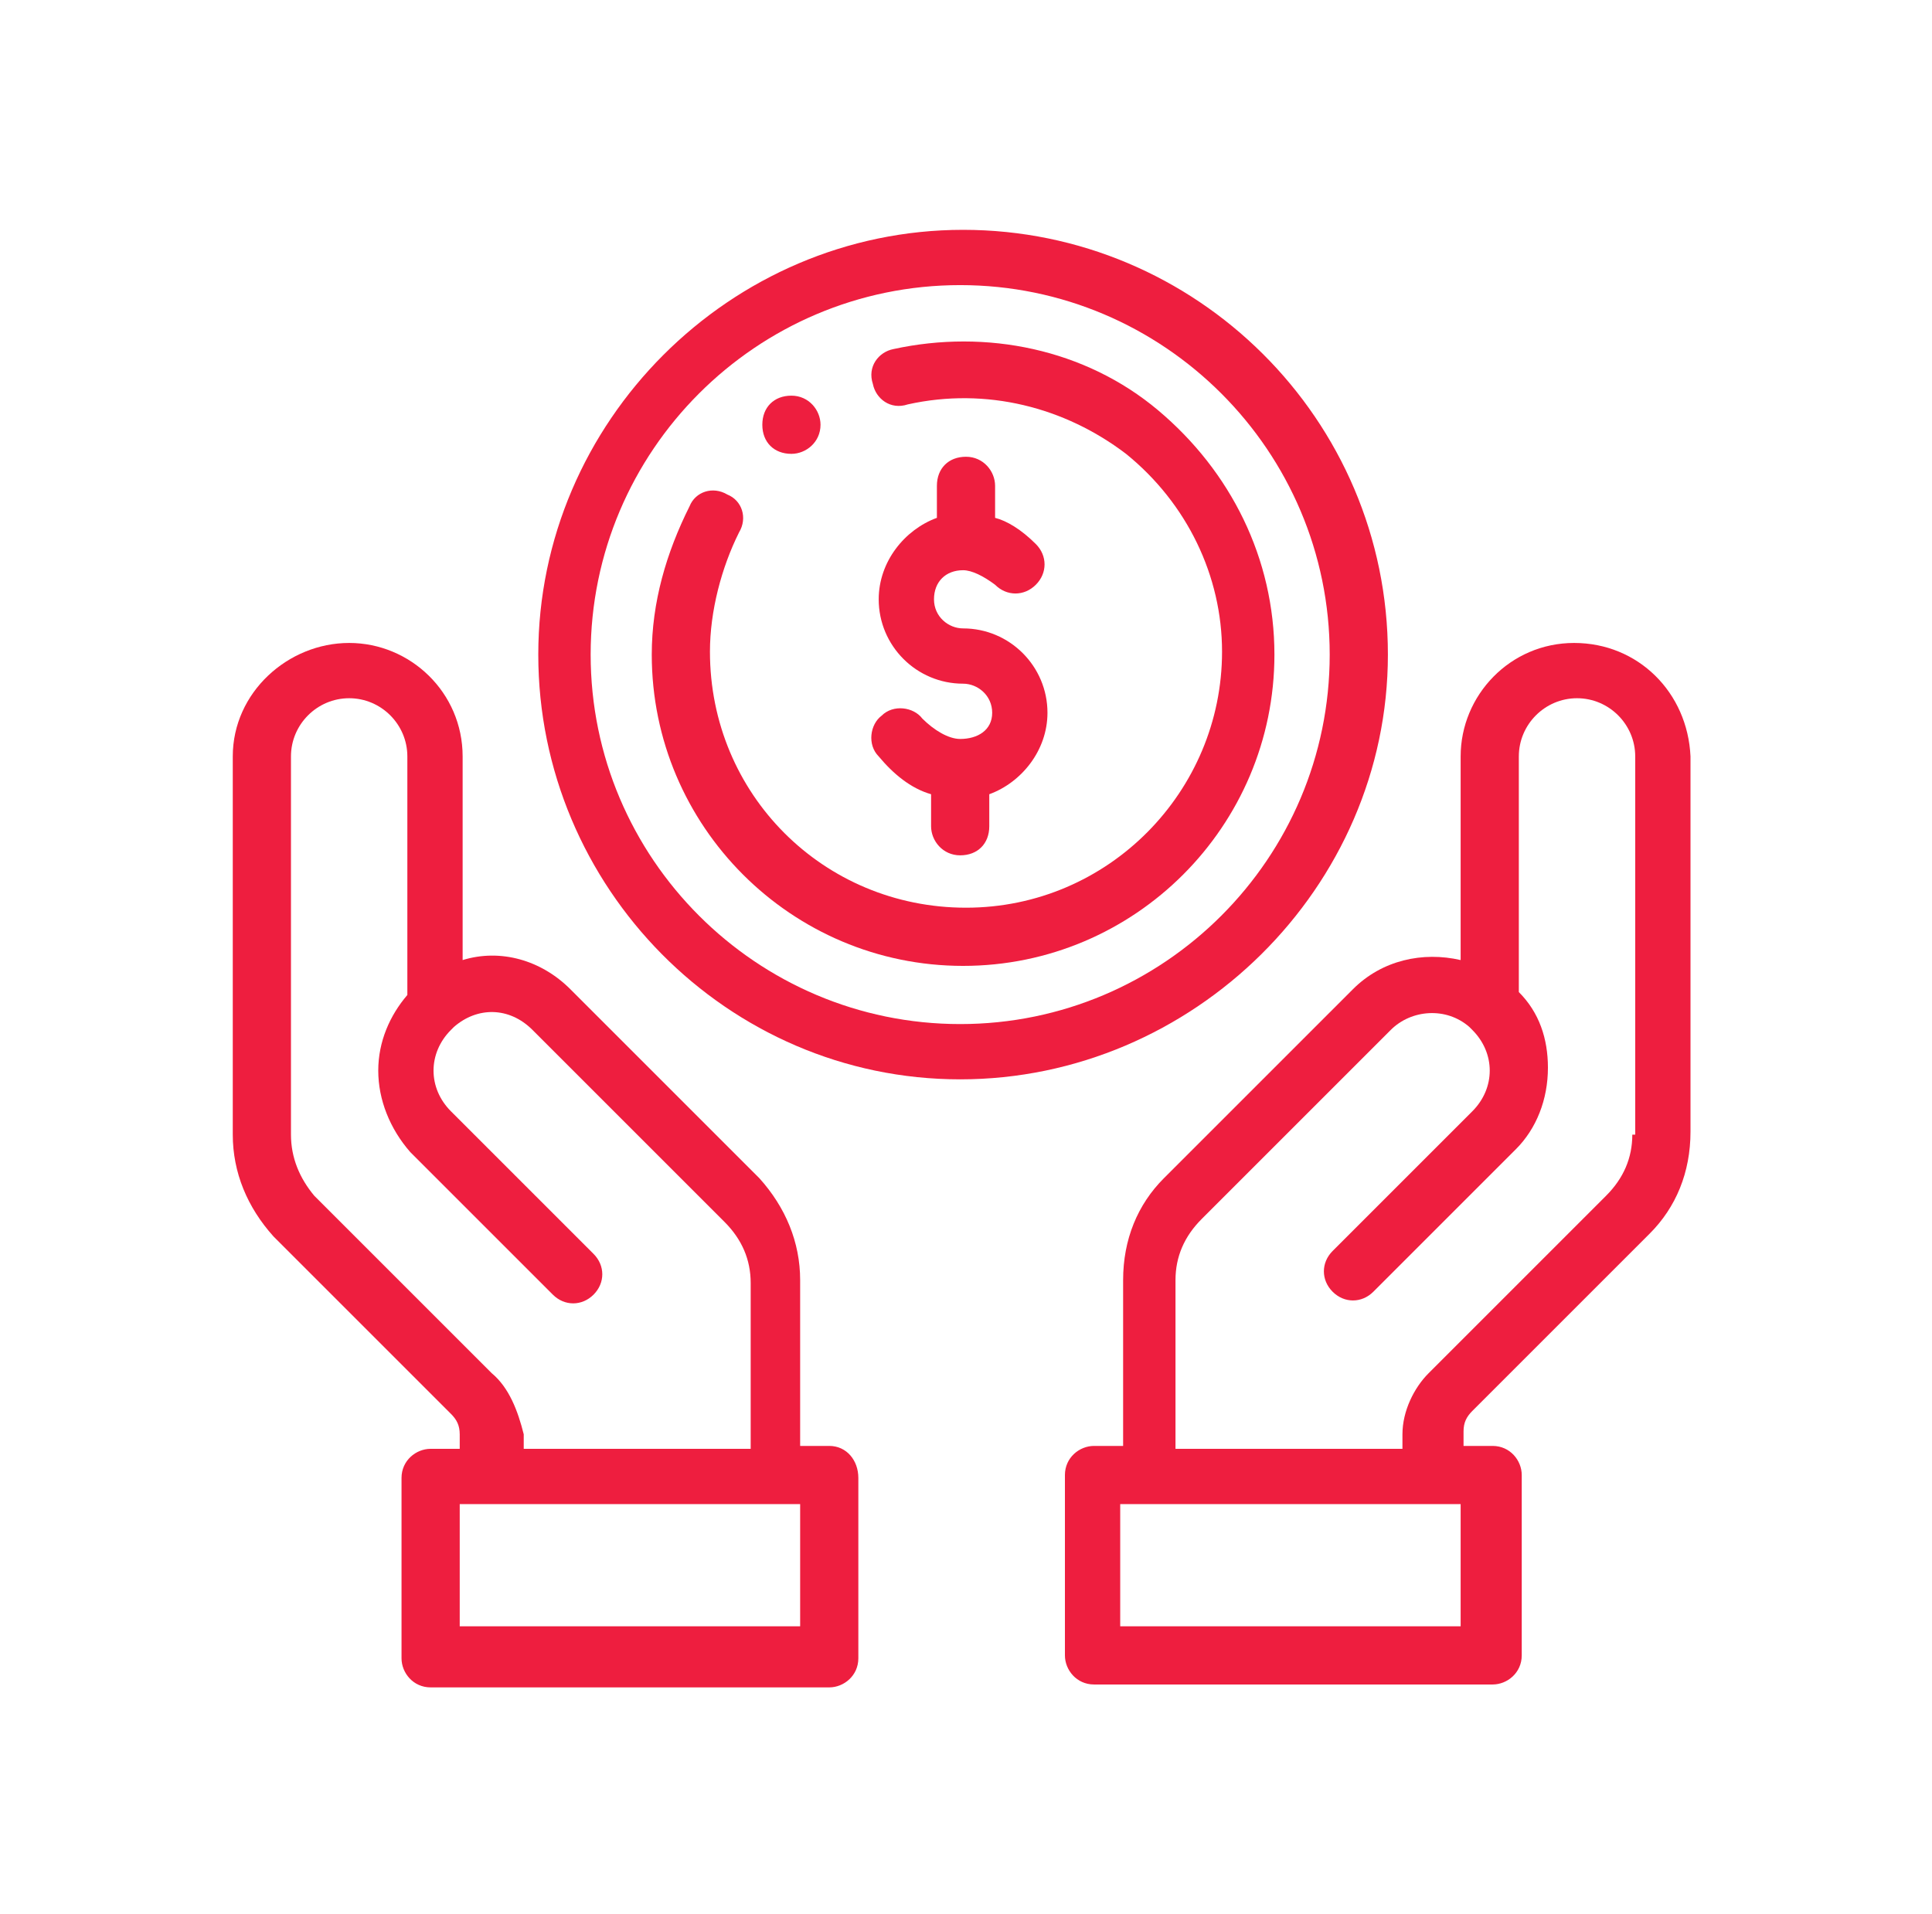 <?xml version="1.0" encoding="utf-8"?>
<!-- Generator: Adobe Illustrator 17.0.0, SVG Export Plug-In . SVG Version: 6.00 Build 0)  -->
<!DOCTYPE svg PUBLIC "-//W3C//DTD SVG 1.1//EN" "http://www.w3.org/Graphics/SVG/1.1/DTD/svg11.dtd">
<svg version="1.1" id="Layer_1" xmlns:x="http://ns.adobe.com/Extensibility/1.0/" xmlns:i="http://ns.adobe.com/AdobeIllustrator/10.0/" xmlns:graph="http://ns.adobe.com/Graphs/1.0/"
	 xmlns="http://www.w3.org/2000/svg" xmlns:xlink="http://www.w3.org/1999/xlink" xmlns:a="http://ns.adobe.com/AdobeSVGViewerExtensions/3.0/"
	 x="0px" y="0px" width="66.4px" height="65.8px" viewBox="0 0 66.4 65.8" enable-background="new 0 0 66.4 65.8"
	 xml:space="preserve">
<g>
	<rect x="229.3" y="127.9" fill="none" width="63.4" height="1.3"/>
	<path fill="none" d="M243.4,111.4H234c-0.4,0-4.1,0.1-4.6,4H248C247.5,111.6,243.9,111.4,243.4,111.4z"/>
	<path fill="none" d="M286.1,117.6h-56.8v8h63.4v-1.4C292.7,120.6,289.8,117.6,286.1,117.6z"/>
	<path fill="#EE1E3F" d="M295,130.3v-6c0-4.9-4-8.9-8.9-8.9h-35.8c-0.1-1.7-0.8-3.1-1.9-4.2c-2-2-4.9-2-5-2H234
		c-0.1,0-2.7,0.1-4.7,1.7v-6.8c0-0.6-0.5-1.2-1.2-1.2c-0.6,0-1.2,0.5-1.2,1.2v12.4v13.8v1.1h2.3h63.4h2.3V130.3z M234,111.4h9.4
		c0.4,0,4.1,0.1,4.6,4h-18.6C229.9,111.6,233.6,111.4,234,111.4z M292.7,129.2h-63.4v-1.3h63.4V129.2z M229.3,125.6v-8h56.8
		c3.7,0,6.6,3,6.6,6.6v1.4H229.3z"/>
	<path fill="#EE1E3F" d="M285,102v2.6c0,0.7,0.6,1.4,1.4,1.4h3.4c0.7,0,1.4-0.6,1.4-1.4V102h2.6c0.7,0,1.4-0.6,1.4-1.4v-3.4
		c0-0.7-0.6-1.4-1.4-1.4H291v-2.6c0-0.7-0.6-1.4-1.4-1.4h-3.4c-0.7,0-1.4,0.6-1.4,1.4v2.6h-2.6c-0.7,0-1.4,0.6-1.4,1.4v3.4
		c0,0.7,0.6,1.4,1.4,1.4H285z M283,97.9h4v-4h2v4h4v2h-4v4h-2v-4h-4V97.9z"/>
</g>
<g>
	<path fill="#EE1E3F" d="M27.2,15.6c0.5,0,1-0.4,1-1c0-0.5-0.4-1-1-1s-1,0.4-1,1C26.2,15.2,26.6,15.6,27.2,15.6z"/>
	<path fill="#EE1E3F" d="M33,25.4c-0.4,0-0.9-0.3-1.3-0.7c-0.3-0.4-1-0.5-1.4-0.1c-0.4,0.3-0.5,1-0.1,1.4c0.5,0.6,1.1,1.1,1.8,1.3
		v1.1c0,0.5,0.4,1,1,1s1-0.4,1-1v-1.1c1.1-0.4,2-1.5,2-2.8c0-1.6-1.3-2.9-2.9-2.9c-0.5,0-1-0.4-1-1s0.4-1,1-1c0.3,0,0.7,0.2,1.1,0.5
		c0.4,0.4,1,0.4,1.4,0c0.4-0.4,0.4-1,0-1.4c-0.5-0.5-1-0.8-1.4-0.9v-1.1c0-0.5-0.4-1-1-1s-1,0.4-1,1v1.1c-1.1,0.4-2,1.5-2,2.8
		c0,1.6,1.3,2.9,2.9,2.9c0.5,0,1,0.4,1,1S33.6,25.4,33,25.4z"/>
	<path fill="#EE1E3F" d="M54.1,22.1c-2.2,0-3.9,1.8-3.9,3.9v7c-1.3-0.3-2.7,0-3.7,1l-6.5,6.5c-0.9,0.9-1.4,2.1-1.4,3.5v5.7h-1
		c-0.5,0-1,0.4-1,1v6.2c0,0.5,0.4,1,1,1h13.7c0.5,0,1-0.4,1-1v-6.2c0-0.5-0.4-1-1-1h-1v-0.5c0-0.3,0.1-0.5,0.3-0.7l6.1-6.1
		c0.9-0.9,1.4-2.1,1.4-3.5V26C58,23.8,56.3,22.1,54.1,22.1z M50.2,55.9H38.5v-4.2h11.7V55.9z M56.1,39c0,0.8-0.3,1.5-0.9,2.1
		l-6.1,6.1c-0.5,0.5-0.9,1.3-0.9,2.1v0.5h-7.8V44c0-0.8,0.3-1.5,0.9-2.1l6.5-6.5c0.7-0.7,1.9-0.8,2.7-0.1c0,0,0,0,0,0
		c0,0,0,0,0.1,0.1c0.4,0.4,0.6,0.9,0.6,1.4c0,0.5-0.2,1-0.6,1.4L45.8,43c-0.4,0.4-0.4,1,0,1.4c0.4,0.4,1,0.4,1.4,0l4.9-4.9
		c0.7-0.7,1.1-1.7,1.1-2.8c0-1-0.3-1.9-1-2.6V26c0-1.1,0.9-2,2-2s2,0.9,2,2V39z"/>
	<path fill="#EE1E3F" d="M28.5,49.7h-1V44c0-1.3-0.5-2.5-1.4-3.5L19.6,34c-1-1-2.4-1.4-3.7-1v-7c0-2.2-1.8-3.9-3.9-3.9S8,23.8,8,26
		v13c0,1.3,0.5,2.5,1.4,3.5l6.1,6.1c0.2,0.2,0.3,0.4,0.3,0.7v0.5h-1c-0.5,0-1,0.4-1,1v6.2c0,0.5,0.4,1,1,1h13.7c0.5,0,1-0.4,1-1
		v-6.2C29.5,50.2,29.1,49.7,28.5,49.7z M16.9,47.2l-6.1-6.1C10.3,40.5,10,39.8,10,39V26c0-1.1,0.9-2,2-2s2,0.9,2,2v8.2
		c-0.6,0.7-1,1.6-1,2.6c0,1,0.4,2,1.1,2.8l4.9,4.9c0.4,0.4,1,0.4,1.4,0c0.4-0.4,0.4-1,0-1.4l-4.9-4.9c-0.4-0.4-0.6-0.9-0.6-1.4
		c0-0.5,0.2-1,0.6-1.4c0,0,0,0,0.1-0.1l0,0c0.8-0.7,1.9-0.7,2.7,0.1l6.6,6.6c0.6,0.6,0.9,1.3,0.9,2.1v5.7h-7.8v-0.5
		C17.8,48.5,17.5,47.7,16.9,47.2z M27.6,55.9H15.8v-4.2h11.7V55.9z"/>
	<path fill="#EE1E3F" d="M47.7,22.5c0-8.1-6.6-14.6-14.6-14.6s-14.6,6.6-14.6,14.6S25,37.1,33,37.1S47.7,30.5,47.7,22.5z M33,35.2
		c-7,0-12.7-5.7-12.7-12.7S26,9.8,33,9.8s12.7,5.7,12.7,12.7S40,35.2,33,35.2z"/>
	<path fill="#EE1E3F" d="M39.8,14.1c-2.5-2.1-5.9-2.8-9.1-2.1c-0.5,0.1-0.9,0.6-0.7,1.2c0.1,0.5,0.6,0.9,1.2,0.7
		c2.7-0.6,5.4,0.1,7.5,1.7c2.1,1.7,3.3,4.2,3.3,6.8c0,4.8-3.9,8.8-8.8,8.8s-8.8-3.9-8.8-8.8c0-1.4,0.4-2.9,1-4.1
		c0.3-0.5,0.1-1.1-0.4-1.3c-0.5-0.3-1.1-0.1-1.3,0.4c-0.8,1.6-1.3,3.3-1.3,5.1c0,5.9,4.8,10.7,10.7,10.7s10.7-4.8,10.7-10.7
		C43.8,19.2,42.3,16.2,39.8,14.1z"/>
</g>
</svg>
